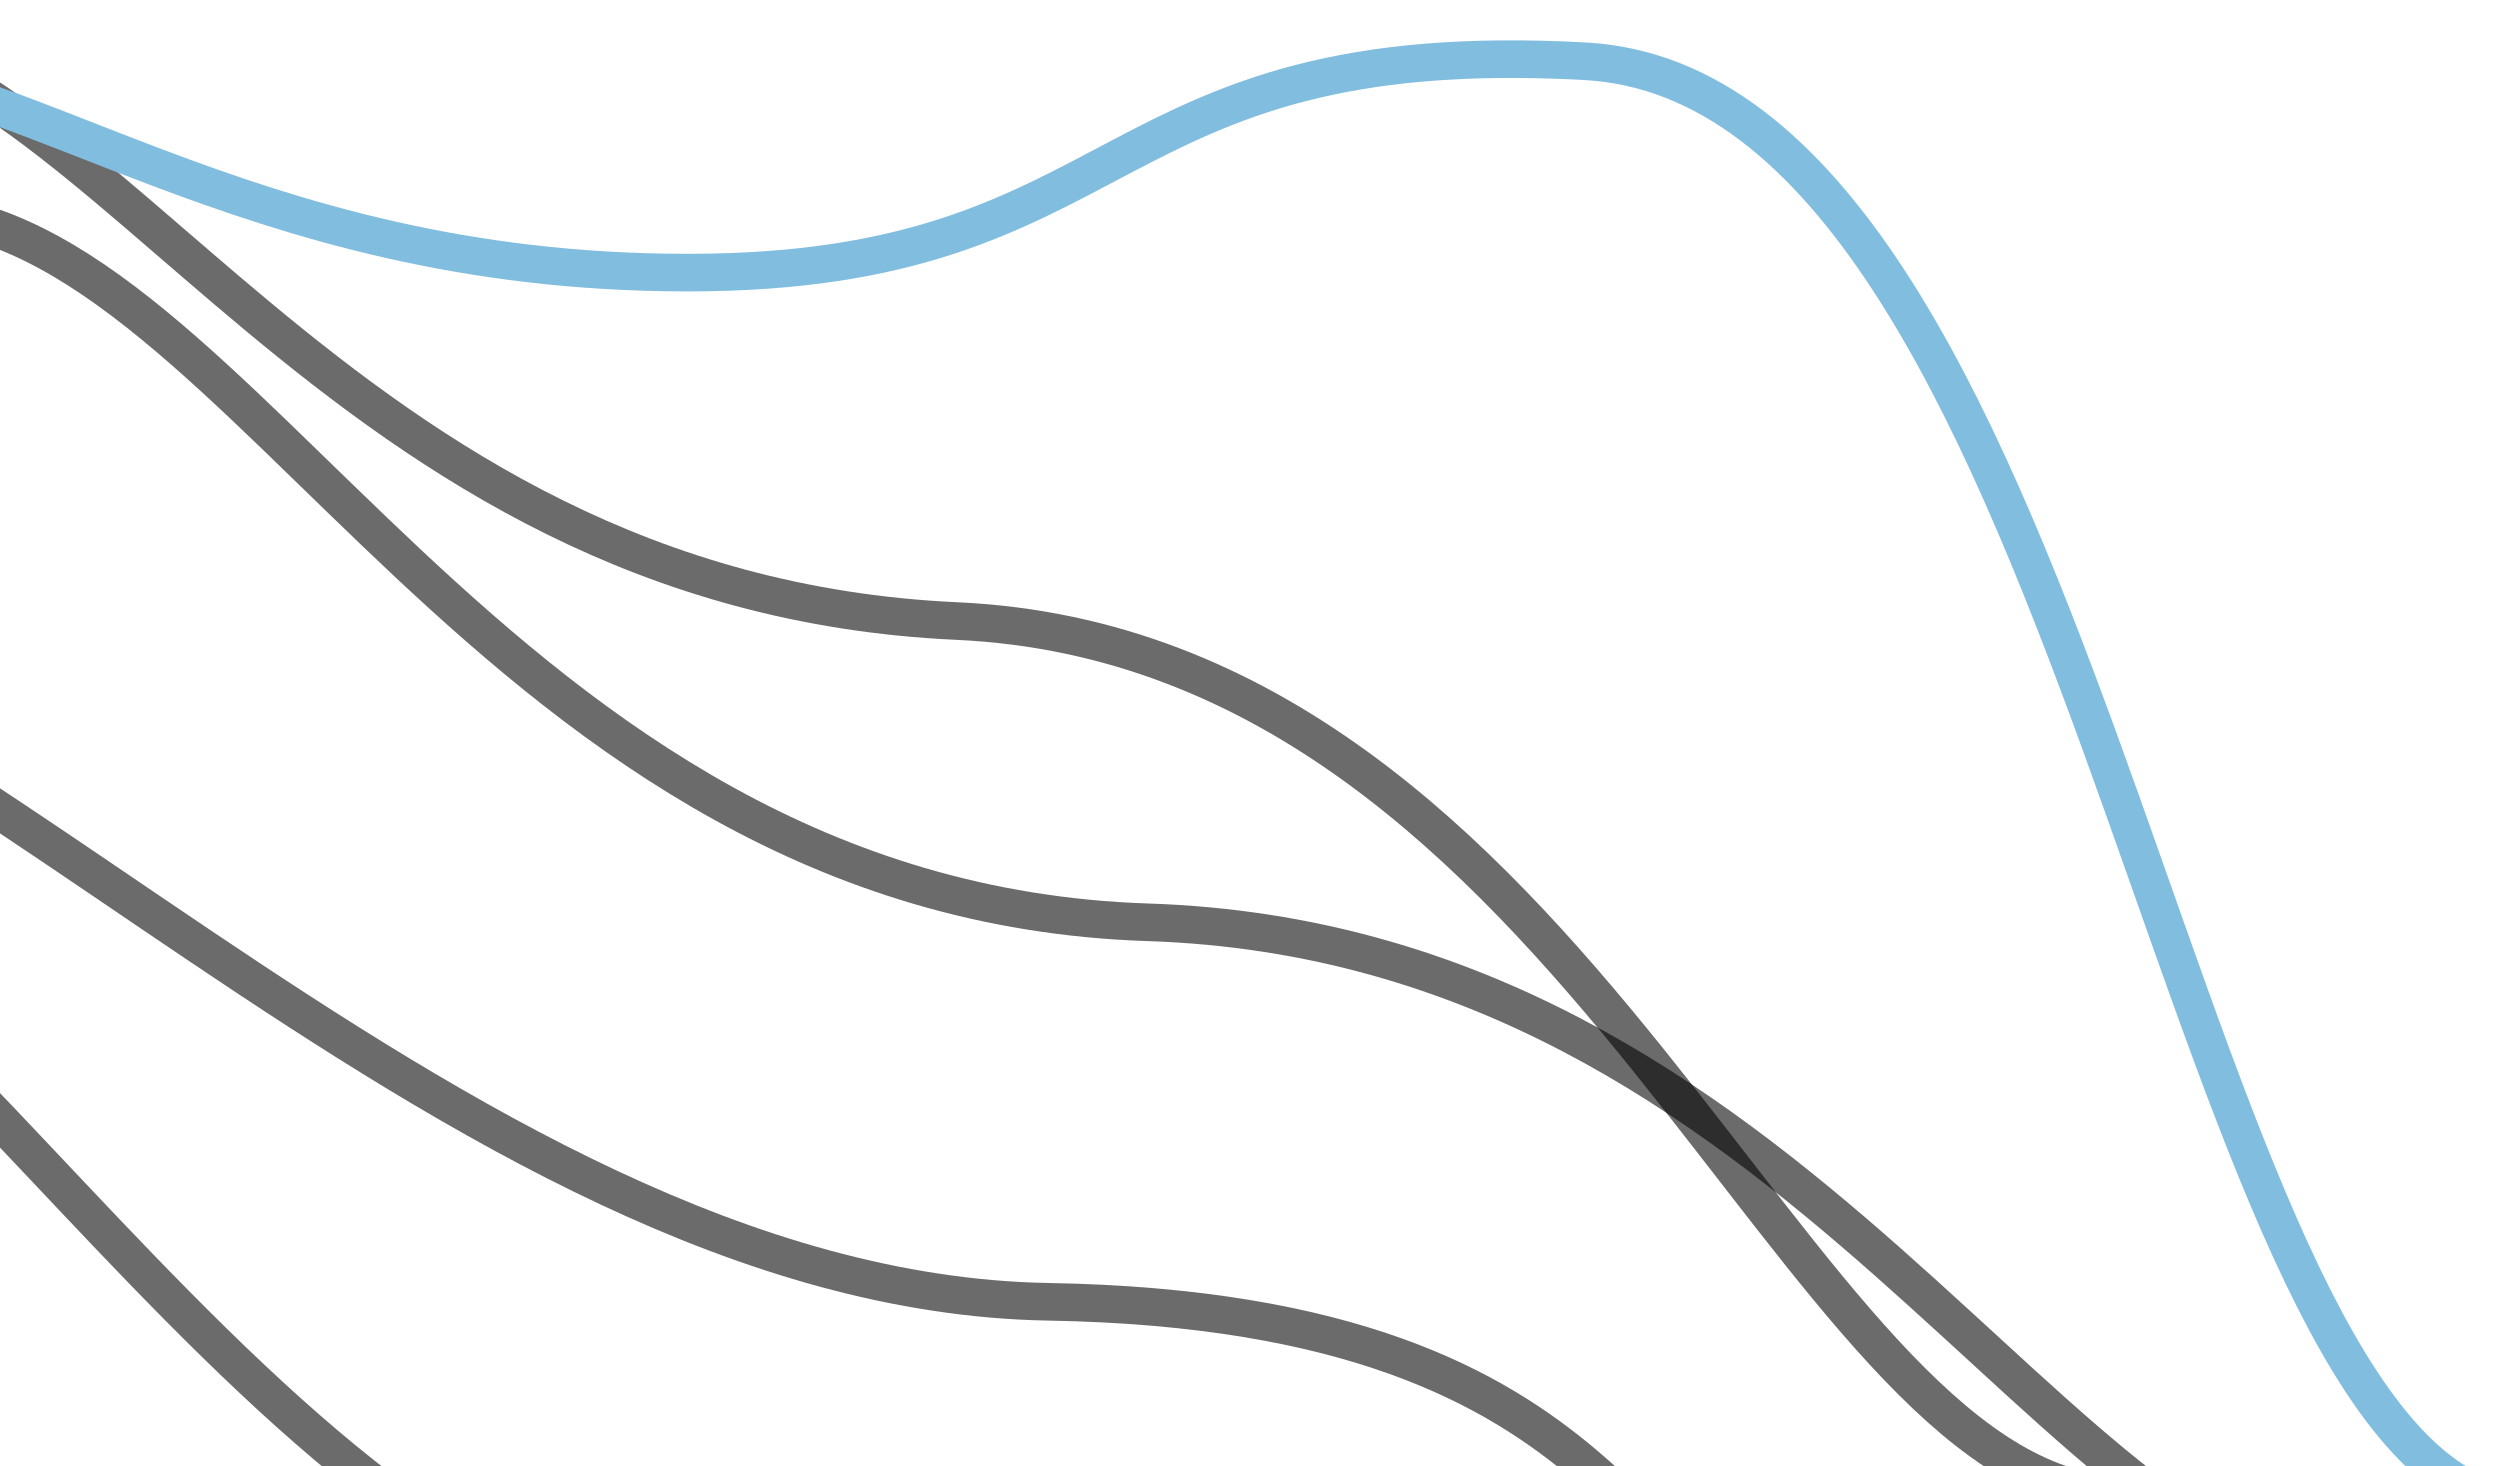 <svg width="133" height="78" viewBox="0 0 133 78" fill="none" xmlns="http://www.w3.org/2000/svg">
<path d="M-10.578 1.54C5.622 1.957 17.655 31.522 50.905 33.04C84.147 34.558 95.26 78.282 112.38 79.518" stroke="black" stroke-opacity="0.58" stroke-width="2"/>
<path d="M-26.543 31.455C-5.061 31.858 23.627 68.704 55.765 69.255C87.895 69.806 86.257 86.275 96.915 86.422" stroke="black" stroke-opacity="0.58" stroke-width="2"/>
<path d="M-11.121 3.26C0.955 3.287 12.742 14.516 36.605 14.503C60.477 14.503 58.244 1.822 84.34 3.26C110.436 4.697 115.357 73.07 132.066 79.558" stroke="#81BDDE" stroke-width="2"/>
<path d="M-4.597 11.266C12.934 11.883 26.123 47.924 61.063 49.066C95.995 50.207 109.306 84.273 126.715 84.797" stroke="black" stroke-opacity="0.58" stroke-width="2"/>
<path d="M-21.98 43.813C-5.254 44.848 14.703 86.369 38.768 87.013C62.823 87.658 61.51 91.379 69.137 91.379" stroke="black" stroke-opacity="0.58" stroke-width="2"/>
</svg>
